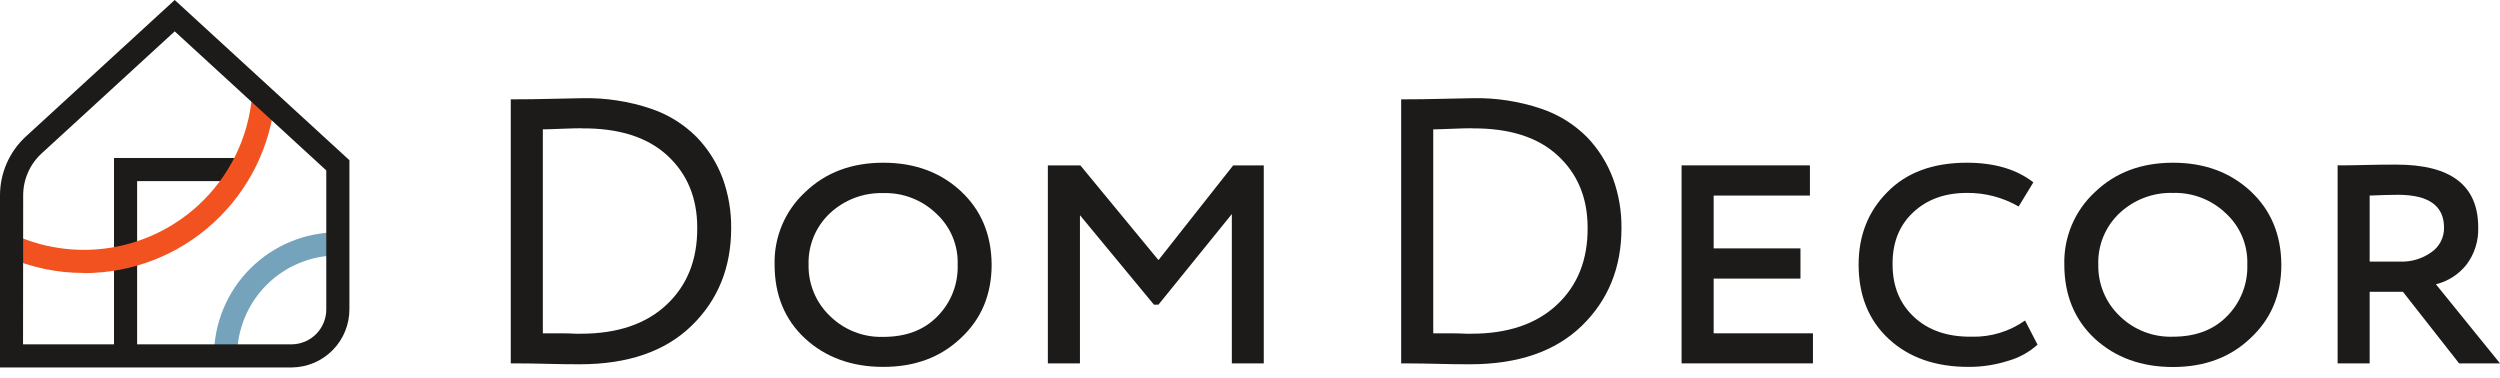 <svg width="218" height="33" viewBox="0 0 218 33" fill="none" xmlns="http://www.w3.org/2000/svg">
<path d="M44.899 31.686H44.538V8.66H44.934C45.878 8.66 46.811 8.648 47.732 8.625C49.633 8.584 50.65 8.561 50.824 8.561C52.826 8.524 54.819 8.829 56.718 9.464C58.245 9.968 59.632 10.826 60.764 11.968C61.753 12.997 62.52 14.218 63.02 15.555C63.522 16.942 63.772 18.408 63.759 19.883C63.759 23.328 62.607 26.169 60.305 28.406C58.002 30.643 54.755 31.763 50.561 31.765C49.638 31.765 48.738 31.753 47.862 31.73C47.006 31.708 46.021 31.686 44.899 31.686ZM50.758 11.182C50.365 11.182 49.766 11.198 48.964 11.229C48.163 11.261 47.621 11.28 47.336 11.28V29.065C47.906 29.065 48.461 29.065 48.999 29.065C49.538 29.065 49.95 29.088 50.2 29.1H50.66C53.841 29.1 56.331 28.255 58.131 26.565C59.931 24.875 60.82 22.637 60.799 19.851C60.799 17.261 59.932 15.166 58.198 13.565C56.463 11.963 53.983 11.173 50.758 11.194V11.182Z" fill="#1C1B19"/>
<path d="M67.545 23.073C67.513 21.891 67.734 20.716 68.194 19.626C68.653 18.536 69.341 17.557 70.21 16.755C71.986 15.044 74.257 14.189 77.022 14.189C79.743 14.189 81.993 15.011 83.772 16.657C85.55 18.303 86.45 20.441 86.471 23.073C86.471 25.689 85.571 27.828 83.772 29.493C82.016 31.16 79.766 31.993 77.022 31.993C74.278 31.993 72.007 31.17 70.21 29.525C68.433 27.879 67.545 25.729 67.545 23.073ZM70.508 23.073C70.49 23.912 70.648 24.744 70.971 25.518C71.294 26.292 71.775 26.99 72.383 27.567C72.995 28.166 73.721 28.635 74.518 28.946C75.315 29.257 76.167 29.403 77.022 29.376C79 29.376 80.569 28.783 81.731 27.598C82.319 27.008 82.781 26.303 83.087 25.528C83.392 24.752 83.536 23.922 83.508 23.089C83.539 22.252 83.387 21.419 83.063 20.646C82.739 19.873 82.251 19.18 81.633 18.615C81.021 18.027 80.298 17.567 79.507 17.262C78.715 16.957 77.87 16.812 77.022 16.838C75.29 16.787 73.609 17.427 72.349 18.615C71.745 19.187 71.269 19.879 70.951 20.648C70.634 21.416 70.483 22.243 70.508 23.073Z" fill="#1C1B19"/>
<path d="M94.171 31.686H91.373V14.42H94.206L101.018 22.68L107.536 14.42H110.201V31.686H107.416V18.666L101.018 26.565H100.622L94.171 18.764V31.686Z" fill="#1C1B19"/>
<path d="M122.543 31.686H122.181V8.66H122.574C123.519 8.66 124.451 8.648 125.372 8.625C127.273 8.584 128.29 8.561 128.468 8.561C130.465 8.525 132.454 8.831 134.349 9.465C135.877 9.969 137.264 10.826 138.398 11.968C139.385 12.998 140.151 14.219 140.651 15.555C141.156 16.941 141.407 18.407 141.393 19.883C141.393 23.328 140.24 26.169 137.936 28.407C135.631 30.643 132.384 31.763 128.195 31.765C127.272 31.765 126.372 31.754 125.496 31.73C124.619 31.707 123.635 31.692 122.543 31.686ZM128.401 11.182C128.005 11.182 127.406 11.198 126.608 11.229C125.809 11.261 125.261 11.28 124.979 11.28V29.066C125.55 29.066 126.101 29.066 126.64 29.066C127.178 29.066 127.59 29.088 127.841 29.1H128.303C131.484 29.1 133.975 28.255 135.775 26.566C137.574 24.876 138.463 22.637 138.44 19.851C138.44 17.261 137.572 15.166 135.838 13.565C134.104 11.963 131.625 11.174 128.401 11.195V11.182Z" fill="#1C1B19"/>
<path d="M158.088 31.686H146.634V14.42H157.825V17.053H149.431V21.66H157.001V24.293H149.431V29.065H158.088V31.686Z" fill="#1C1B19"/>
<path d="M176.586 27.947L177.673 30.054C176.936 30.715 176.057 31.198 175.104 31.467C173.987 31.821 172.821 31.999 171.65 31.993C168.773 31.993 166.457 31.182 164.704 29.56C162.951 27.937 162.073 25.775 162.071 23.073C162.071 20.539 162.904 18.433 164.571 16.755C166.24 15.044 168.555 14.189 171.517 14.189C173.91 14.189 175.841 14.759 177.309 15.9L176.026 18.007C174.656 17.215 173.099 16.806 171.517 16.822C169.588 16.822 168.02 17.392 166.811 18.533C165.603 19.674 165.01 21.187 165.034 23.073C165.034 24.962 165.659 26.487 166.91 27.649C168.16 28.811 169.828 29.381 171.913 29.36C173.582 29.407 175.222 28.911 176.586 27.947Z" fill="#1C1B19"/>
<path d="M180.008 23.073C179.977 21.891 180.198 20.716 180.658 19.626C181.117 18.537 181.805 17.558 182.673 16.755C184.45 15.044 186.722 14.189 189.489 14.189C192.207 14.189 194.456 15.011 196.235 16.657C198.013 18.303 198.913 20.441 198.934 23.073C198.934 25.689 198.035 27.828 196.235 29.493C194.479 31.166 192.229 32.003 189.482 32.003C186.736 32.003 184.464 31.18 182.667 29.534C180.897 27.882 180.01 25.729 180.008 23.073ZM182.971 23.073C182.954 23.912 183.111 24.744 183.434 25.518C183.757 26.292 184.238 26.99 184.847 27.567C185.459 28.163 186.185 28.628 186.981 28.937C187.778 29.245 188.629 29.389 189.482 29.36C191.458 29.36 193.026 28.767 194.188 27.582C194.776 26.992 195.238 26.288 195.543 25.512C195.849 24.736 195.993 23.907 195.965 23.073C195.996 22.236 195.845 21.402 195.521 20.63C195.197 19.857 194.708 19.164 194.09 18.599C193.478 18.012 192.756 17.552 191.965 17.247C191.174 16.942 190.33 16.797 189.482 16.822C188.625 16.796 187.771 16.94 186.969 17.245C186.167 17.55 185.433 18.01 184.809 18.599C184.203 19.172 183.726 19.868 183.409 20.639C183.092 21.41 182.943 22.24 182.971 23.073Z" fill="#1C1B19"/>
<path d="M206.634 25.444V31.686H203.84V14.42C204.606 14.42 205.418 14.409 206.273 14.386C207.129 14.362 208.028 14.352 208.973 14.354C213.724 14.354 216.099 16.175 216.099 19.817C216.146 20.988 215.785 22.139 215.079 23.074C214.405 23.927 213.466 24.53 212.411 24.788L218 31.686H214.435L209.534 25.444H206.634ZM209.103 16.987C208.51 16.987 207.689 17.009 206.634 17.053V22.814H209.302C210.273 22.846 211.227 22.558 212.018 21.993C212.364 21.755 212.646 21.434 212.838 21.061C213.03 20.687 213.127 20.272 213.12 19.851C213.12 17.942 211.781 16.987 209.103 16.987Z" fill="#1C1B19"/>
<path d="M11.958 31.034H9.943V13.777H21.024V15.793H11.958V31.034Z" fill="#1C1B19"/>
<path d="M20.675 31.052H18.657C18.659 28.19 19.797 25.446 21.82 23.422C23.844 21.398 26.587 20.26 29.449 20.257V22.272C27.122 22.274 24.89 23.2 23.245 24.847C21.6 26.493 20.676 28.725 20.675 31.052Z" fill="#75A3BC"/>
<path d="M7.326 23.803C5.011 23.808 2.721 23.329 0.602 22.396L1.413 20.552C4.031 21.697 6.925 22.057 9.743 21.586C12.561 21.116 15.181 19.836 17.285 17.903C19.979 15.43 21.653 12.04 21.977 8.397L23.983 8.574C23.613 12.737 21.698 16.61 18.615 19.431C15.532 22.252 11.505 23.816 7.326 23.815V23.803Z" fill="#F25220"/>
<path d="M25.457 32.041H7.51706e-06V17.047C-0.001 16.083 0.197 15.129 0.583 14.245C0.97 13.362 1.535 12.568 2.243 11.914L15.235 0L30.469 13.97V26.933C30.48 28.274 29.958 29.565 29.018 30.523C28.078 31.48 26.798 32.026 25.457 32.041ZM2.009 30.026H25.457C25.856 30.02 26.251 29.935 26.618 29.776C26.985 29.617 27.317 29.387 27.595 29.1C27.873 28.813 28.092 28.474 28.239 28.102C28.386 27.73 28.458 27.333 28.451 26.933V14.858L15.235 2.735L3.606 13.4C3.104 13.866 2.704 14.43 2.432 15.058C2.159 15.685 2.019 16.363 2.022 17.047L2.009 30.026Z" fill="#1C1B19"/>
</svg>

